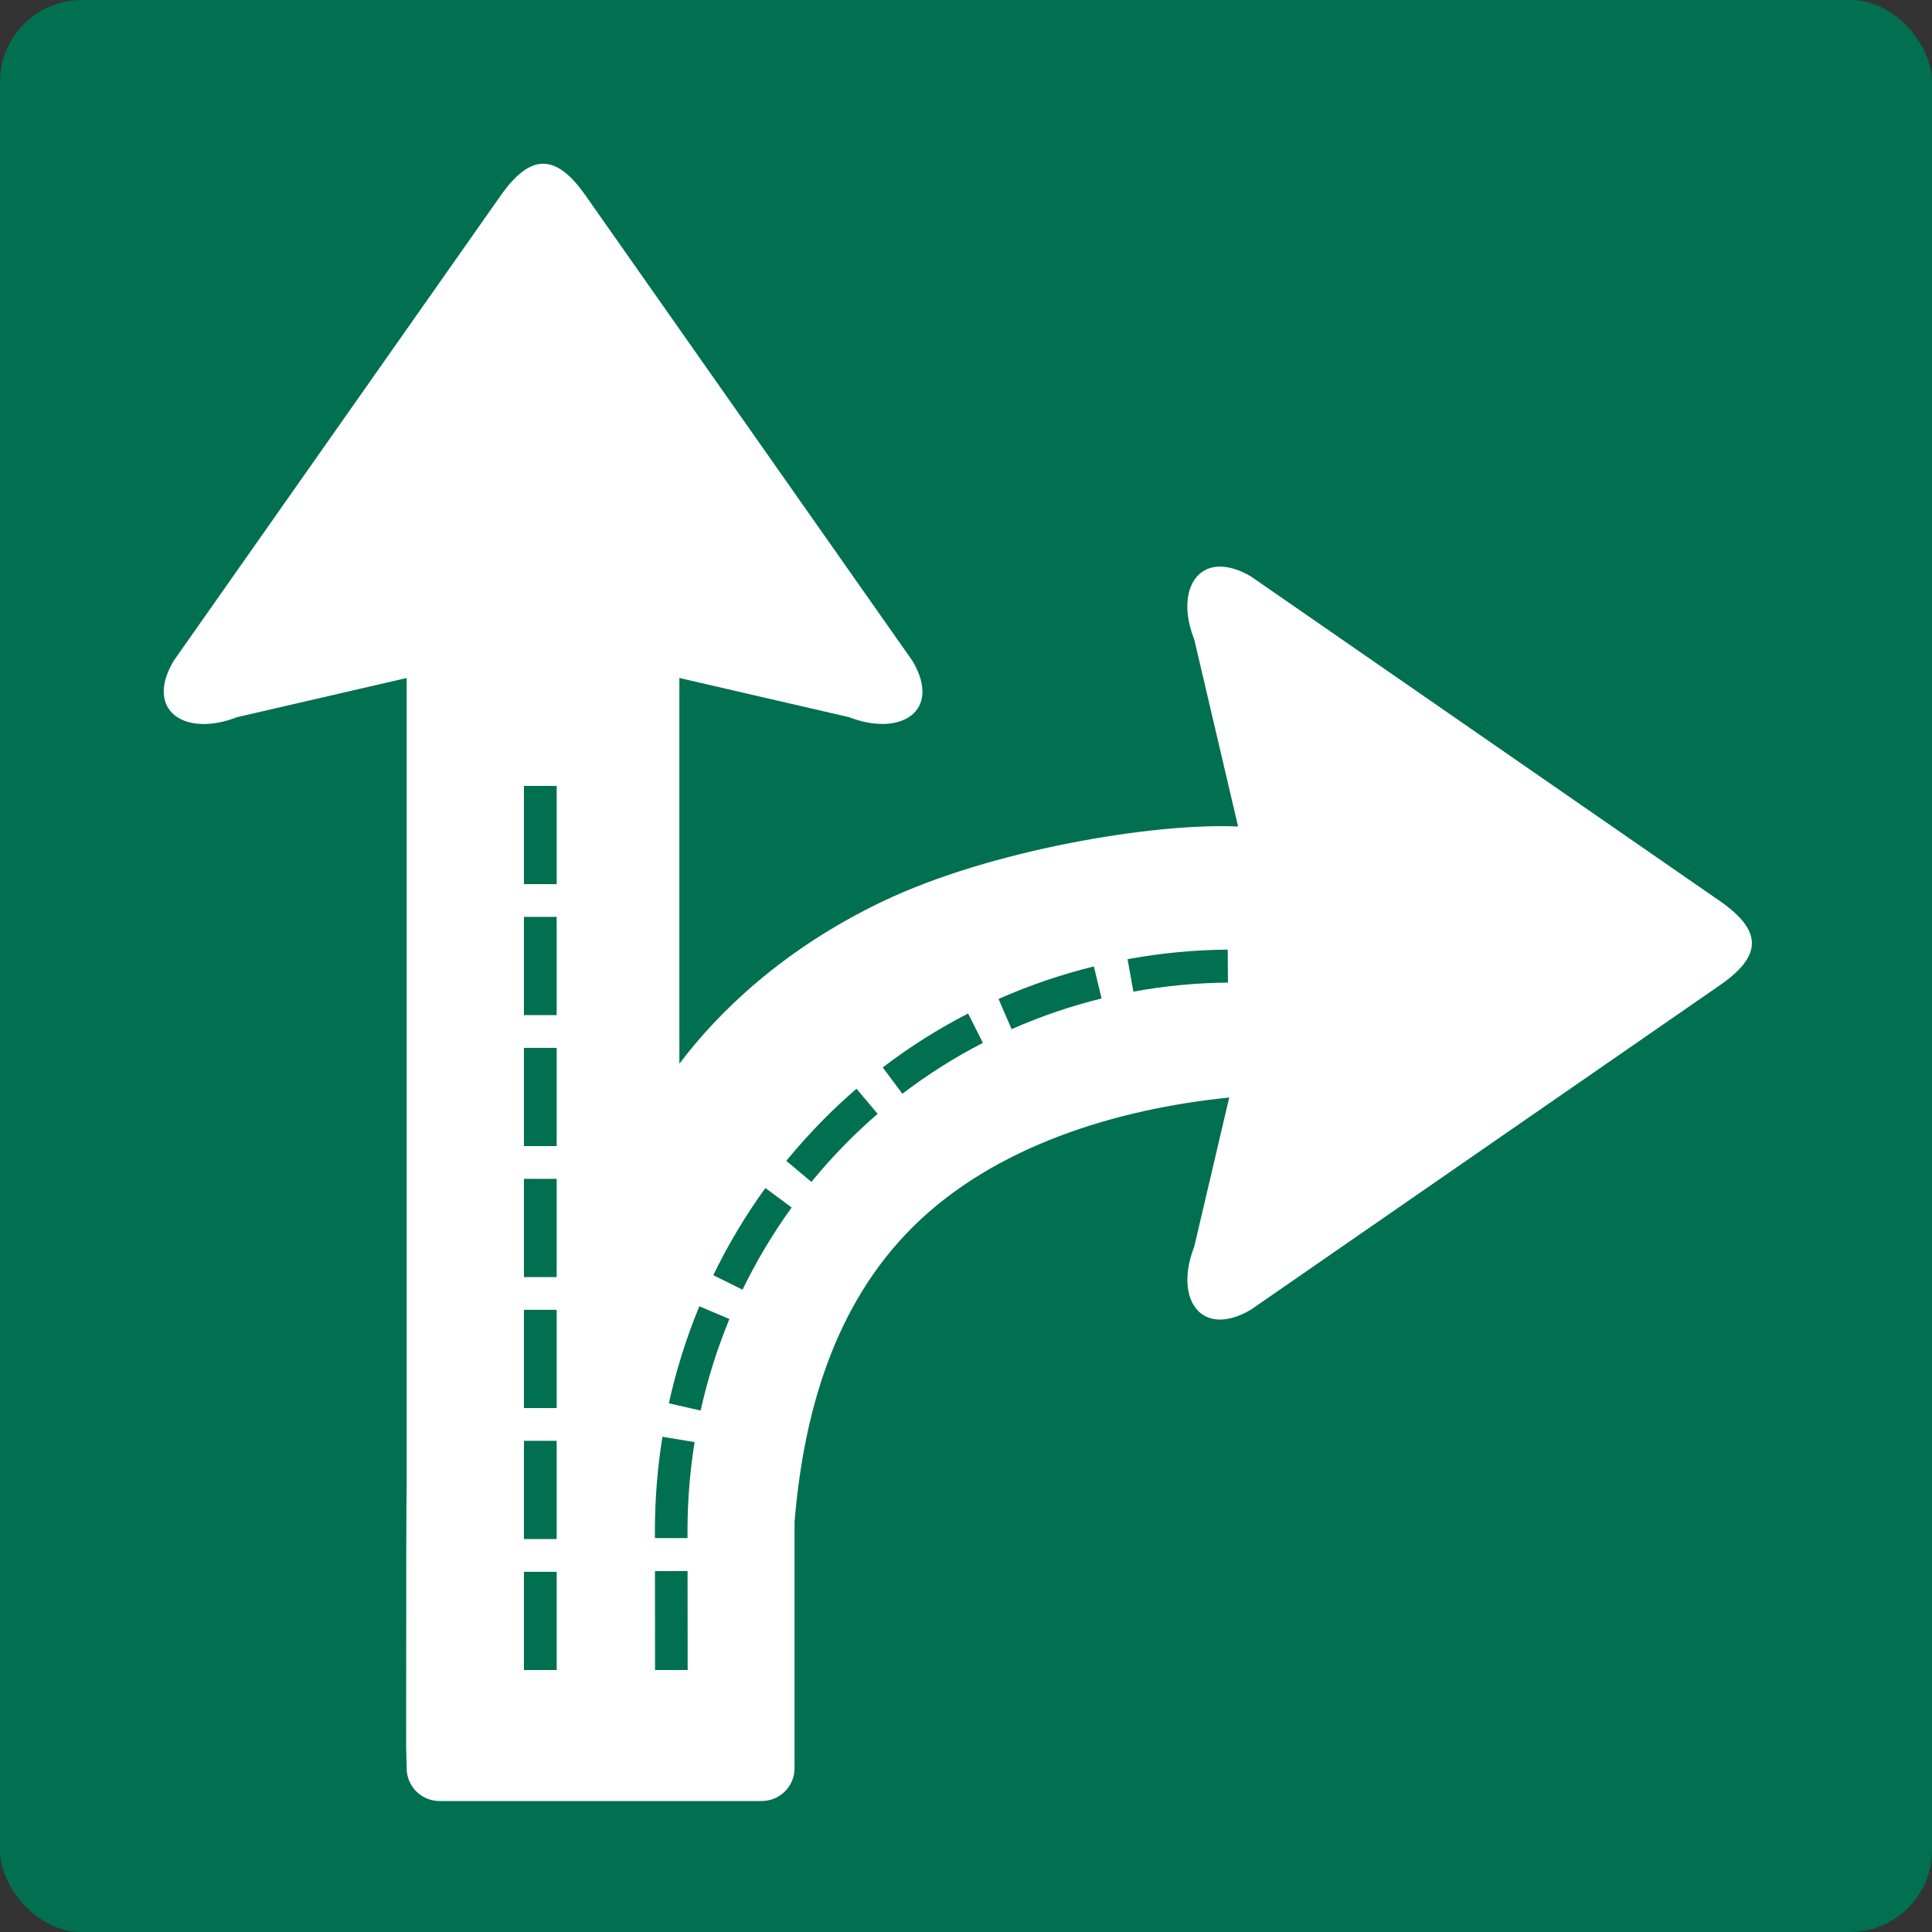 <svg xmlns="http://www.w3.org/2000/svg" width="118" height="118" viewBox="0 0 118 118">
  <rect x="0" y="0" width="118" height="118" fill="#333333" stroke="none"/>
  <g fill="none" fill-rule="evenodd">
    <rect width="118" height="118" fill="#007050" rx="5"/>
    <g transform="matrix(-1 0 0 1 107 10)">
      <path fill="#FFF" fill-rule="nonzero" d="M34.06,66.144 C35.302,69.304 33.667,71.782 30.607,69.996 L1.923,50.152 C-0.641,48.366 -0.641,46.851 1.923,45.055 L30.607,25.2 C33.667,23.424 35.312,25.902 34.06,29.053 L31.381,40.48 C36.47,40.245 46.483,41.894 53.092,45.055 C59.211,47.982 63.156,51.85 65.506,54.969 C65.506,47.416 65.506,42.621 65.506,40.582 C65.506,38.544 65.506,35.486 65.506,31.409 L55.145,33.802 C51.96,35.034 49.463,33.411 51.263,30.375 L71.259,1.909 C73.059,-0.636 74.585,-0.636 76.395,1.909 L96.402,30.375 C98.191,33.411 95.694,35.044 92.52,33.802 L82.161,31.409 L82.161,80.72 C82.185,81.189 82.196,86.527 82.194,96.734 L82.161,98.006 C82.161,99.107 81.261,100 80.151,100 L60.482,100 C59.373,100 58.473,99.107 58.473,98.006 L58.473,82.965 C57.93,76.427 56.113,69.742 51.205,64.896 C46.249,59.999 38.826,57.73 31.924,57.034 L34.06,66.144 Z"/>
      <path fill="#007050" d="M73,38 L75,38 L75,44 L73,44 L73,38 Z M73,46 L75,46 L75,52 L73,52 L73,46 Z M73,54 L75,54 L75,60 L73,60 L73,54 Z M73,62 L75,62 L75,68 L73,68 L73,62 Z M73,70 L75,70 L75,76 L73,76 L73,70 Z M73,78 L75,78 L75,84 L73,84 L73,78 Z M73,86 L75,86 L75,92 L73,92 L73,86 Z"/>
      <path fill="#007050" fill-rule="nonzero" d="M66.991,92 L65,91.998 L65.006,85.955 L66.997,85.957 L66.991,92 Z M66.999,83.942 L65.008,83.94 L65.009,83.325 C65,81.567 64.855,79.812 64.575,78.078 L66.541,77.754 C66.837,79.592 66.99,81.451 67,83.321 L66.999,83.942 Z M66.15,75.711 L64.207,76.151 C63.785,74.24 63.197,72.369 62.45,70.561 L64.287,69.784 C65.079,71.701 65.702,73.685 66.15,75.711 Z M63.435,67.885 L61.647,68.771 C60.799,67.017 59.796,65.338 58.648,63.751 L60.254,62.561 C61.472,64.244 62.535,66.025 63.435,67.885 Z M58.976,60.901 L57.442,62.186 C56.773,61.367 56.063,60.578 55.312,59.82 C54.696,59.196 54.056,58.599 53.396,58.029 L54.688,56.496 C55.388,57.1 56.066,57.734 56.72,58.395 C57.514,59.198 58.267,60.034 58.976,60.901 Z M53.086,55.196 L51.886,56.804 C50.339,55.621 48.694,54.583 46.969,53.696 L47.871,51.9 C49.7,52.841 51.445,53.942 53.086,55.196 Z M46.012,51.012 L45.215,52.858 C43.441,52.074 41.601,51.447 39.719,50.983 L40.19,49.026 C42.183,49.517 44.132,50.181 46.012,51.012 Z M38.133,48.584 L37.776,50.566 C35.867,50.214 33.933,50.03 32,50.014 L32.016,48 C34.063,48.016 36.111,48.211 38.133,48.584 Z"/>
    </g>
  </g>
</svg>
